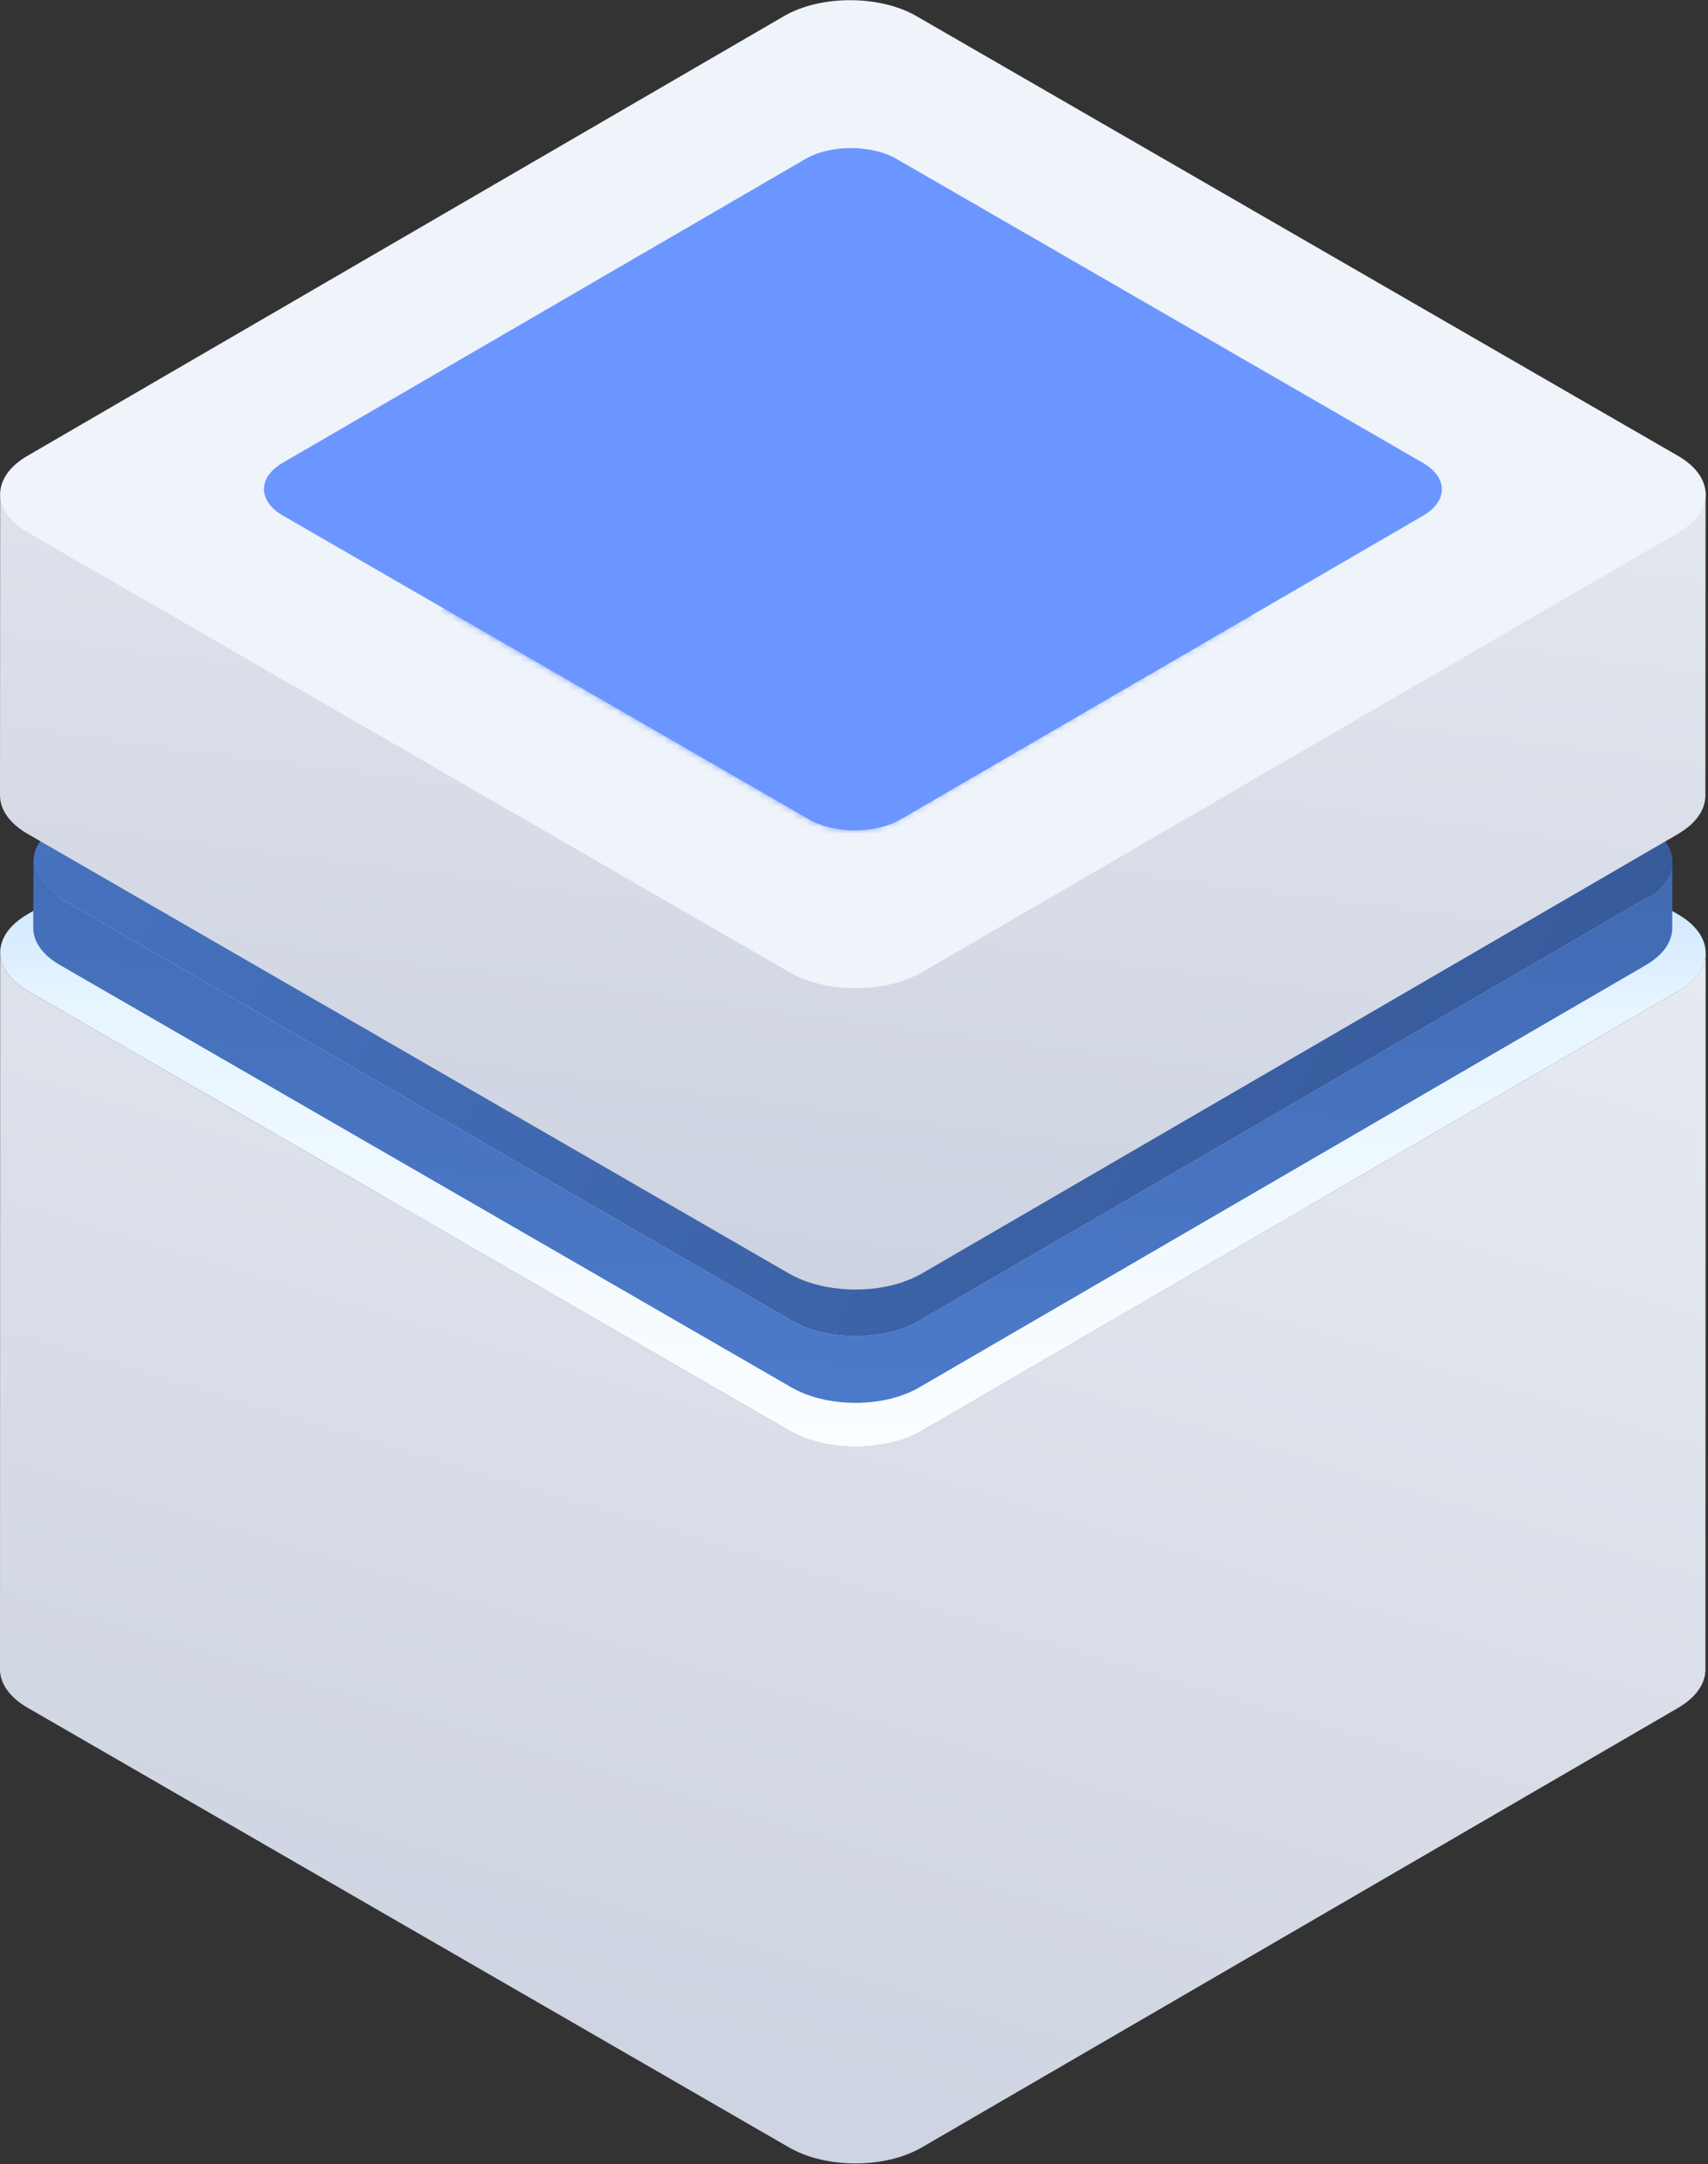 <svg width="251" height="318" viewBox="0 0 251 318" fill="none" xmlns="http://www.w3.org/2000/svg">
<rect x="0" y="0" width="251" height="318" fill="#333333" stroke="none"/>
<g style="mix-blend-mode:multiply" opacity="0.54">
<path d="M240.889 233.092C246.082 236.217 246.102 241.262 240.934 244.37L133.552 308.956C128.384 312.065 119.991 312.053 114.798 308.931L6.893 244.05C1.699 240.925 1.679 235.88 6.847 232.772L114.228 107.875C119.396 104.767 127.789 104.778 132.982 107.901L240.889 233.092Z" fill="#5CAEFF"/>
</g>
<path d="M250.619 140.425C250.606 140.57 250.596 140.716 250.57 140.861C250.548 140.979 250.512 141.096 250.481 141.213C250.446 141.35 250.412 141.487 250.364 141.623C250.324 141.735 250.27 141.847 250.219 141.959C250.156 142.104 250.094 142.245 250.018 142.386C249.963 142.488 249.897 142.59 249.834 142.691C249.734 142.853 249.629 143.013 249.511 143.171C249.438 143.264 249.366 143.356 249.289 143.448C249.106 143.667 248.912 143.876 248.707 144.074C248.63 144.147 248.562 144.225 248.479 144.299C248.348 144.417 248.201 144.531 248.058 144.646C247.931 144.748 247.809 144.852 247.672 144.951C247.516 145.064 247.345 145.169 247.177 145.281C247.009 145.393 246.841 145.508 246.655 145.617L135.46 210.234C135.039 210.474 134.605 210.692 134.162 210.888C134.033 210.946 133.902 211 133.77 211.056C133.418 211.201 133.058 211.338 132.689 211.466C132.557 211.51 132.428 211.559 132.294 211.601C132.063 211.673 131.824 211.738 131.587 211.803C131.407 211.851 131.229 211.904 131.046 211.948C130.797 212.008 130.542 212.058 130.288 212.11C130.114 212.145 129.943 212.183 129.767 212.216C129.253 212.307 128.731 212.378 128.205 212.434C128.044 212.452 127.88 212.461 127.717 212.475C127.409 212.501 127.099 212.524 126.788 212.537C126.59 212.545 126.392 212.55 126.194 212.553C125.942 212.559 125.691 212.56 125.439 212.557C125.23 212.557 125.021 212.547 124.812 212.539C124.579 212.53 124.346 212.518 124.114 212.502C123.902 212.487 123.69 212.47 123.48 212.449C123.25 212.427 123.021 212.401 122.793 212.372C122.588 212.346 122.383 212.317 122.178 212.286C121.936 212.247 121.694 212.205 121.452 212.159C121.26 212.122 121.069 212.087 120.879 212.043C120.592 211.98 120.309 211.909 120.028 211.835C119.87 211.793 119.711 211.753 119.555 211.708C119.046 211.562 118.557 211.395 118.079 211.209C118.013 211.184 117.951 211.154 117.886 211.128C117.244 210.873 116.621 210.574 116.021 210.233L4.087 145.609C1.377 144.044 0.023 141.991 0.028 139.942L1.86414e-05 245.26C-0.006 247.311 1.348 249.364 4.058 250.928L115.992 315.553C116.592 315.894 117.215 316.192 117.856 316.446C117.898 316.464 117.934 316.488 117.977 316.505C118.001 316.514 118.028 316.521 118.049 316.53C118.526 316.716 119.02 316.88 119.524 317.028C119.565 317.039 119.602 317.057 119.644 317.068C119.759 317.101 119.88 317.124 119.997 317.155C120.278 317.228 120.561 317.3 120.848 317.363C120.925 317.381 121 317.403 121.077 317.419C121.19 317.443 121.307 317.458 121.421 317.48C121.662 317.526 121.902 317.568 122.148 317.605C122.246 317.621 122.342 317.643 122.438 317.657C122.534 317.672 122.656 317.679 122.76 317.693C122.988 317.722 123.217 317.747 123.446 317.77C123.556 317.78 123.664 317.797 123.774 317.806C123.884 317.815 123.979 317.815 124.081 317.823C124.313 317.839 124.546 317.85 124.779 317.86C124.895 317.864 125.011 317.875 125.127 317.879C125.22 317.879 125.313 317.879 125.406 317.879C125.657 317.882 125.909 317.879 126.16 317.875C126.285 317.875 126.409 317.875 126.534 317.875C126.607 317.875 126.68 317.863 126.752 317.86C127.063 317.847 127.372 317.824 127.682 317.798C127.805 317.788 127.931 317.786 128.054 317.773C128.093 317.77 128.127 317.761 128.169 317.757C128.695 317.702 129.216 317.629 129.732 317.539C129.756 317.535 129.782 317.534 129.804 317.529C129.955 317.502 130.099 317.464 130.248 317.434C130.502 317.383 130.757 317.332 131.008 317.272C131.19 317.228 131.366 317.176 131.547 317.127C131.785 317.062 132.023 316.998 132.256 316.925C132.305 316.909 132.358 316.897 132.406 316.882C132.491 316.854 132.567 316.818 132.65 316.789C133.019 316.663 133.379 316.527 133.73 316.38C133.862 316.324 133.995 316.271 134.124 316.212C134.567 316.016 135 315.798 135.42 315.558L246.629 250.934L246.797 250.834C246.924 250.758 247.031 250.676 247.152 250.598C247.32 250.489 247.49 250.38 247.646 250.268C247.782 250.169 247.905 250.066 248.032 249.963C248.177 249.848 248.322 249.734 248.452 249.616C248.479 249.592 248.513 249.569 248.539 249.543C248.593 249.493 248.63 249.439 248.684 249.389C248.889 249.191 249.083 248.982 249.266 248.764C249.305 248.716 249.356 248.673 249.393 248.626C249.43 248.58 249.453 248.533 249.488 248.487C249.606 248.328 249.711 248.168 249.81 248.006C249.853 247.939 249.908 247.873 249.946 247.805C249.966 247.77 249.977 247.732 249.995 247.701C250.068 247.556 250.133 247.417 250.196 247.274C250.232 247.19 250.281 247.108 250.313 247.023C250.323 246.995 250.327 246.967 250.337 246.938C250.385 246.802 250.419 246.665 250.455 246.528C250.479 246.435 250.516 246.343 250.534 246.25C250.539 246.225 250.539 246.201 250.543 246.177C250.569 246.032 250.579 245.887 250.592 245.742C250.601 245.648 250.622 245.554 250.624 245.46C250.624 245.42 250.624 245.38 250.624 245.339L250.653 140.02C250.653 140.157 250.632 140.29 250.619 140.425Z" fill="url(#paint0_linear_9_47025)"/>
<path d="M246.597 134.354C251.984 137.464 252.013 142.503 246.66 145.617L135.462 210.235C130.11 213.345 121.411 213.345 116.024 210.235L4.09 145.609C-1.296 142.499 -1.326 137.46 4.027 134.35L115.225 69.729C120.577 66.619 129.276 66.619 134.663 69.729L246.597 134.354Z" fill="url(#paint1_linear_9_47025)"/>
<path d="M245.738 126.987C245.726 127.126 245.716 127.265 245.691 127.403C245.67 127.516 245.636 127.628 245.606 127.741C245.572 127.873 245.54 128.005 245.493 128.135C245.455 128.243 245.404 128.353 245.357 128.458C245.297 128.595 245.238 128.733 245.164 128.869C245.111 128.967 245.048 129.064 244.988 129.16C244.892 129.315 244.791 129.469 244.677 129.621C244.61 129.71 244.537 129.799 244.464 129.887C244.288 130.098 244.102 130.298 243.904 130.488C243.832 130.561 243.759 130.633 243.686 130.706C243.561 130.82 243.42 130.929 243.282 131.04C243.16 131.138 243.042 131.237 242.911 131.33C242.761 131.439 242.597 131.542 242.436 131.648C242.274 131.753 242.112 131.866 241.934 131.97L135.065 194.077C134.669 194.307 134.248 194.513 133.818 194.708C133.694 194.763 133.567 194.815 133.442 194.869C133.102 195.01 132.756 195.142 132.402 195.262C132.275 195.305 132.151 195.352 132.023 195.392C131.8 195.465 131.571 195.524 131.343 195.586C131.17 195.633 130.999 195.684 130.823 195.726C130.584 195.784 130.339 195.833 130.096 195.882C129.93 195.916 129.765 195.955 129.595 195.983C129.101 196.071 128.6 196.139 128.094 196.192C127.939 196.209 127.782 196.219 127.626 196.232C127.329 196.256 127.031 196.278 126.733 196.291C126.542 196.299 126.352 196.304 126.161 196.307C125.919 196.312 125.677 196.314 125.435 196.311C125.234 196.311 125.032 196.301 124.832 196.294C124.608 196.285 124.384 196.274 124.161 196.258C123.958 196.244 123.754 196.227 123.551 196.207C123.333 196.185 123.111 196.161 122.892 196.134C122.694 196.11 122.497 196.081 122.301 196.051C122.067 196.015 121.834 195.974 121.603 195.93C121.419 195.895 121.235 195.857 121.052 195.818C120.776 195.758 120.505 195.69 120.235 195.618C120.083 195.578 119.931 195.54 119.781 195.496C119.295 195.354 118.821 195.196 118.362 195.017C118.299 194.992 118.239 194.964 118.176 194.938C117.56 194.693 116.961 194.406 116.384 194.079L8.811 131.97C6.206 130.466 4.905 128.492 4.91 126.52L4.883 136.33C4.877 138.299 6.178 140.273 8.783 141.779L116.357 203.887C116.933 204.214 117.532 204.501 118.148 204.746C118.188 204.762 118.221 204.785 118.264 204.802C118.287 204.81 118.312 204.817 118.336 204.826C118.795 205.004 119.269 205.163 119.753 205.304C119.793 205.315 119.826 205.332 119.868 205.343C119.979 205.375 120.095 205.397 120.208 205.426C120.478 205.499 120.749 205.566 121.026 205.626C121.098 205.643 121.171 205.666 121.244 205.681C121.352 205.703 121.462 205.717 121.573 205.738C121.805 205.783 122.036 205.823 122.27 205.86C122.365 205.874 122.457 205.895 122.552 205.908C122.647 205.921 122.759 205.93 122.862 205.943C123.08 205.971 123.298 205.995 123.522 206.016C123.627 206.026 123.731 206.042 123.836 206.051C123.942 206.061 124.033 206.06 124.131 206.067C124.354 206.083 124.577 206.094 124.802 206.103C124.914 206.107 125.025 206.118 125.137 206.12C125.226 206.12 125.316 206.12 125.404 206.12C125.646 206.124 125.888 206.12 126.131 206.12C126.25 206.12 126.37 206.12 126.49 206.12C126.563 206.12 126.631 206.11 126.702 206.106C127.001 206.093 127.298 206.072 127.595 206.046C127.714 206.037 127.835 206.035 127.954 206.022C127.991 206.022 128.027 206.011 128.064 206.007C128.572 205.955 129.071 205.886 129.565 205.799C129.589 205.793 129.614 205.793 129.638 205.788C129.783 205.762 129.921 205.726 130.063 205.697C130.308 205.647 130.553 205.599 130.794 205.541C130.969 205.498 131.139 205.448 131.312 205.402C131.541 205.339 131.77 205.278 131.993 205.207C132.041 205.192 132.091 205.181 132.139 205.166C132.219 205.139 132.293 205.104 132.373 205.077C132.727 204.956 133.073 204.825 133.411 204.684C133.538 204.63 133.665 204.579 133.79 204.522C134.215 204.333 134.631 204.123 135.035 203.892L241.902 141.788C241.956 141.757 242.01 141.725 242.063 141.693C242.184 141.62 242.288 141.54 242.404 141.465C242.565 141.36 242.73 141.257 242.879 141.148C243.01 141.053 243.127 140.953 243.25 140.857C243.388 140.747 243.528 140.639 243.654 140.524C243.68 140.5 243.712 140.479 243.737 140.455C243.789 140.407 243.825 140.356 243.874 140.31C244.072 140.12 244.259 139.919 244.434 139.709C244.471 139.664 244.52 139.623 244.556 139.577C244.592 139.531 244.613 139.488 244.647 139.443C244.76 139.291 244.861 139.137 244.957 138.982C244.998 138.916 245.051 138.854 245.088 138.788C245.106 138.755 245.117 138.721 245.134 138.688C245.207 138.552 245.267 138.415 245.327 138.278C245.362 138.197 245.409 138.119 245.44 138.037C245.45 138.01 245.453 137.983 245.463 137.955C245.509 137.824 245.542 137.693 245.576 137.561C245.599 137.472 245.635 137.383 245.653 137.294C245.658 137.271 245.657 137.247 245.661 137.221C245.687 137.083 245.696 136.944 245.708 136.806C245.716 136.715 245.737 136.625 245.74 136.535C245.74 136.497 245.74 136.457 245.74 136.419L245.767 126.609C245.771 126.73 245.75 126.859 245.738 126.987Z" fill="url(#paint2_linear_9_47025)"/>
<path d="M241.87 121.152C247.047 124.142 247.074 128.984 241.931 131.973L135.064 194.077C129.92 197.066 121.561 197.066 116.383 194.077L8.811 131.97C3.634 128.981 3.606 124.138 8.75 121.149L115.616 59.045C120.759 56.056 129.12 56.056 134.297 59.045L241.87 121.152Z" fill="url(#paint3_linear_9_47025)"/>
<path d="M250.619 72.328C250.606 72.473 250.596 72.618 250.57 72.764C250.548 72.882 250.512 72.998 250.481 73.116C250.446 73.253 250.412 73.39 250.364 73.526C250.324 73.639 250.27 73.75 250.219 73.862C250.156 74.007 250.094 74.148 250.018 74.29C249.963 74.391 249.897 74.492 249.834 74.594C249.734 74.755 249.629 74.916 249.511 75.074C249.438 75.167 249.366 75.259 249.289 75.351C249.107 75.57 248.913 75.779 248.707 75.977C248.63 76.049 248.562 76.128 248.479 76.201C248.348 76.32 248.201 76.434 248.058 76.549C247.931 76.651 247.809 76.754 247.672 76.854C247.516 76.966 247.345 77.072 247.177 77.184C247.009 77.296 246.841 77.411 246.655 77.519L135.46 142.14C135.038 142.379 134.605 142.598 134.162 142.794C134.033 142.851 133.902 142.906 133.77 142.961C133.418 143.106 133.058 143.243 132.689 143.371C132.557 143.416 132.428 143.464 132.294 143.506C132.063 143.578 131.824 143.643 131.587 143.708C131.407 143.756 131.229 143.809 131.046 143.853C130.797 143.914 130.542 143.964 130.288 144.015C130.114 144.051 129.943 144.088 129.767 144.121C129.253 144.212 128.731 144.283 128.205 144.339C128.044 144.357 127.88 144.367 127.717 144.381C127.408 144.406 127.099 144.429 126.788 144.442C126.59 144.45 126.392 144.455 126.194 144.458C125.942 144.464 125.691 144.465 125.439 144.462C125.23 144.459 125.021 144.453 124.811 144.445C124.579 144.435 124.346 144.423 124.114 144.407C123.902 144.393 123.69 144.375 123.48 144.354C123.25 144.332 123.021 144.306 122.793 144.277C122.588 144.251 122.383 144.222 122.178 144.191C121.935 144.153 121.693 144.11 121.452 144.064C121.26 144.027 121.069 143.992 120.879 143.948C120.592 143.886 120.309 143.815 120.028 143.74C119.87 143.698 119.711 143.658 119.555 143.613C119.046 143.467 118.557 143.3 118.079 143.114C118.013 143.089 117.951 143.059 117.886 143.033C117.244 142.778 116.621 142.479 116.021 142.138L4.087 77.514C1.377 75.949 0.023 73.896 0.028 71.847L1.86414e-05 116.855C-0.006 118.905 1.348 120.958 4.058 122.523L115.992 187.147C116.592 187.488 117.215 187.787 117.856 188.041C117.898 188.058 117.934 188.082 117.977 188.099C118.001 188.109 118.028 188.115 118.049 188.125C118.526 188.311 119.02 188.476 119.524 188.622C119.565 188.635 119.602 188.651 119.644 188.663C119.759 188.696 119.88 188.718 119.997 188.749C120.278 188.822 120.561 188.895 120.848 188.958C120.925 188.975 121 188.999 121.077 189.014C121.19 189.038 121.307 189.052 121.421 189.074C121.662 189.12 121.902 189.162 122.148 189.2C122.246 189.215 122.342 189.238 122.438 189.252C122.534 189.265 122.656 189.274 122.76 189.287C122.988 189.316 123.217 189.342 123.446 189.364C123.556 189.374 123.664 189.392 123.774 189.401C123.884 189.409 123.979 189.41 124.081 189.417C124.313 189.433 124.546 189.446 124.779 189.454C124.895 189.459 125.011 189.47 125.127 189.473C125.22 189.473 125.313 189.473 125.406 189.473C125.657 189.477 125.909 189.473 126.16 189.47C126.285 189.47 126.409 189.47 126.534 189.47C126.607 189.47 126.68 189.458 126.752 189.454C127.063 189.441 127.372 189.419 127.682 189.393C127.805 189.382 127.931 189.38 128.054 189.368C128.093 189.364 128.127 189.356 128.169 189.352C128.695 189.297 129.217 189.225 129.732 189.134C129.756 189.129 129.782 189.127 129.804 189.123C129.955 189.096 130.099 189.058 130.248 189.029C130.502 188.977 130.757 188.926 131.008 188.866C131.19 188.821 131.366 188.77 131.547 188.72C131.785 188.656 132.023 188.592 132.256 188.518C132.305 188.502 132.358 188.491 132.406 188.476C132.491 188.448 132.567 188.412 132.65 188.383C133.019 188.257 133.379 188.121 133.73 187.973C133.862 187.918 133.995 187.864 134.124 187.806C134.567 187.61 135 187.392 135.42 187.152L246.619 122.531L246.787 122.432C246.913 122.355 247.021 122.273 247.142 122.195C247.309 122.085 247.48 121.977 247.636 121.865C247.772 121.766 247.894 121.662 248.021 121.56C248.167 121.445 248.312 121.331 248.442 121.213C248.469 121.189 248.502 121.166 248.529 121.14C248.582 121.09 248.62 121.036 248.674 120.986C248.879 120.788 249.073 120.579 249.255 120.36C249.295 120.313 249.346 120.27 249.383 120.223C249.42 120.176 249.443 120.129 249.478 120.083C249.595 119.925 249.701 119.764 249.8 119.603C249.842 119.536 249.898 119.47 249.936 119.402C249.956 119.368 249.967 119.329 249.985 119.298C250.057 119.153 250.123 119.014 250.185 118.871C250.222 118.787 250.27 118.705 250.302 118.621C250.313 118.592 250.317 118.563 250.327 118.535C250.375 118.399 250.408 118.262 250.445 118.124C250.469 118.032 250.506 117.94 250.524 117.847C250.529 117.823 250.528 117.797 250.533 117.774C250.559 117.629 250.569 117.484 250.582 117.338C250.591 117.244 250.612 117.151 250.614 117.056C250.614 117.016 250.614 116.976 250.614 116.936L250.643 71.927C250.653 72.062 250.632 72.196 250.619 72.328Z" fill="url(#paint4_linear_9_47025)"/>
<path d="M246.597 66.986C251.984 70.096 252.013 75.135 246.66 78.248L135.462 142.866C130.11 145.976 121.411 145.976 116.024 142.866L4.09 78.241C-1.296 75.131 -1.326 70.092 4.027 66.982L115.225 2.36C120.577 -0.75 129.276 -0.75 134.663 2.36L246.597 66.986Z" fill="#EFF3FA"/>
<path d="M209.087 68C212.807 70.148 212.827 73.628 209.131 75.775L132.33 120.408C128.633 122.556 122.626 122.556 118.905 120.408L41.597 75.773C37.876 73.626 37.856 70.146 41.552 67.999L118.352 23.366C122.049 21.218 128.057 21.218 131.778 23.366L209.087 68Z" fill="#6C96FF"/>
<mask id="mask0_9_47025" style="mask-type:luminance" maskUnits="userSpaceOnUse" x="38" y="21" width="174" height="101">
<path d="M208.864 67.774C212.584 69.922 212.604 73.403 208.908 75.549L132.107 120.182C128.41 122.33 122.403 122.33 118.682 120.182L41.374 75.547C37.653 73.4 37.633 69.92 41.33 67.772L118.13 23.14C121.826 20.992 127.835 20.992 131.555 23.14L208.864 67.774Z" fill="white"/>
</mask>
<g mask="url(#mask0_9_47025)">
<path d="M207.411 104.106C211.131 106.254 211.151 109.734 207.454 111.881L130.654 156.513C126.957 158.662 120.95 158.662 117.229 156.513L39.921 111.879C36.2 109.731 36.18 106.251 39.877 104.104L116.677 59.471C120.373 57.324 126.382 57.324 130.102 59.471L207.411 104.106Z" fill="#6C96FF"/>
</g>
<defs>
<linearGradient id="paint0_linear_9_47025" x1="270.956" y1="-52.054" x2="137.701" y2="393.373" gradientUnits="userSpaceOnUse">
<stop stop-color="white"/>
<stop offset="1" stop-color="#C5CCDC"/>
</linearGradient>
<linearGradient id="paint1_linear_9_47025" x1="124.341" y1="224.036" x2="124.846" y2="84.232" gradientUnits="userSpaceOnUse">
<stop stop-color="white"/>
<stop offset="0.545" stop-color="#E7F5FF"/>
<stop offset="1" stop-color="#8BBFFF"/>
</linearGradient>
<linearGradient id="paint2_linear_9_47025" x1="213.489" y1="-16.286" x2="196.731" y2="241.967" gradientUnits="userSpaceOnUse">
<stop stop-color="#30508C"/>
<stop offset="1" stop-color="#5080D3"/>
</linearGradient>
<linearGradient id="paint3_linear_9_47025" x1="332.48" y1="163.672" x2="-52.883" y2="-42.261" gradientUnits="userSpaceOnUse">
<stop stop-color="#30508C"/>
<stop offset="1" stop-color="#5080D3"/>
</linearGradient>
<linearGradient id="paint4_linear_9_47025" x1="236.86" y1="-92.597" x2="193.108" y2="241.804" gradientUnits="userSpaceOnUse">
<stop stop-color="white"/>
<stop offset="1" stop-color="#C5CCDC"/>
</linearGradient>
</defs>
</svg>
